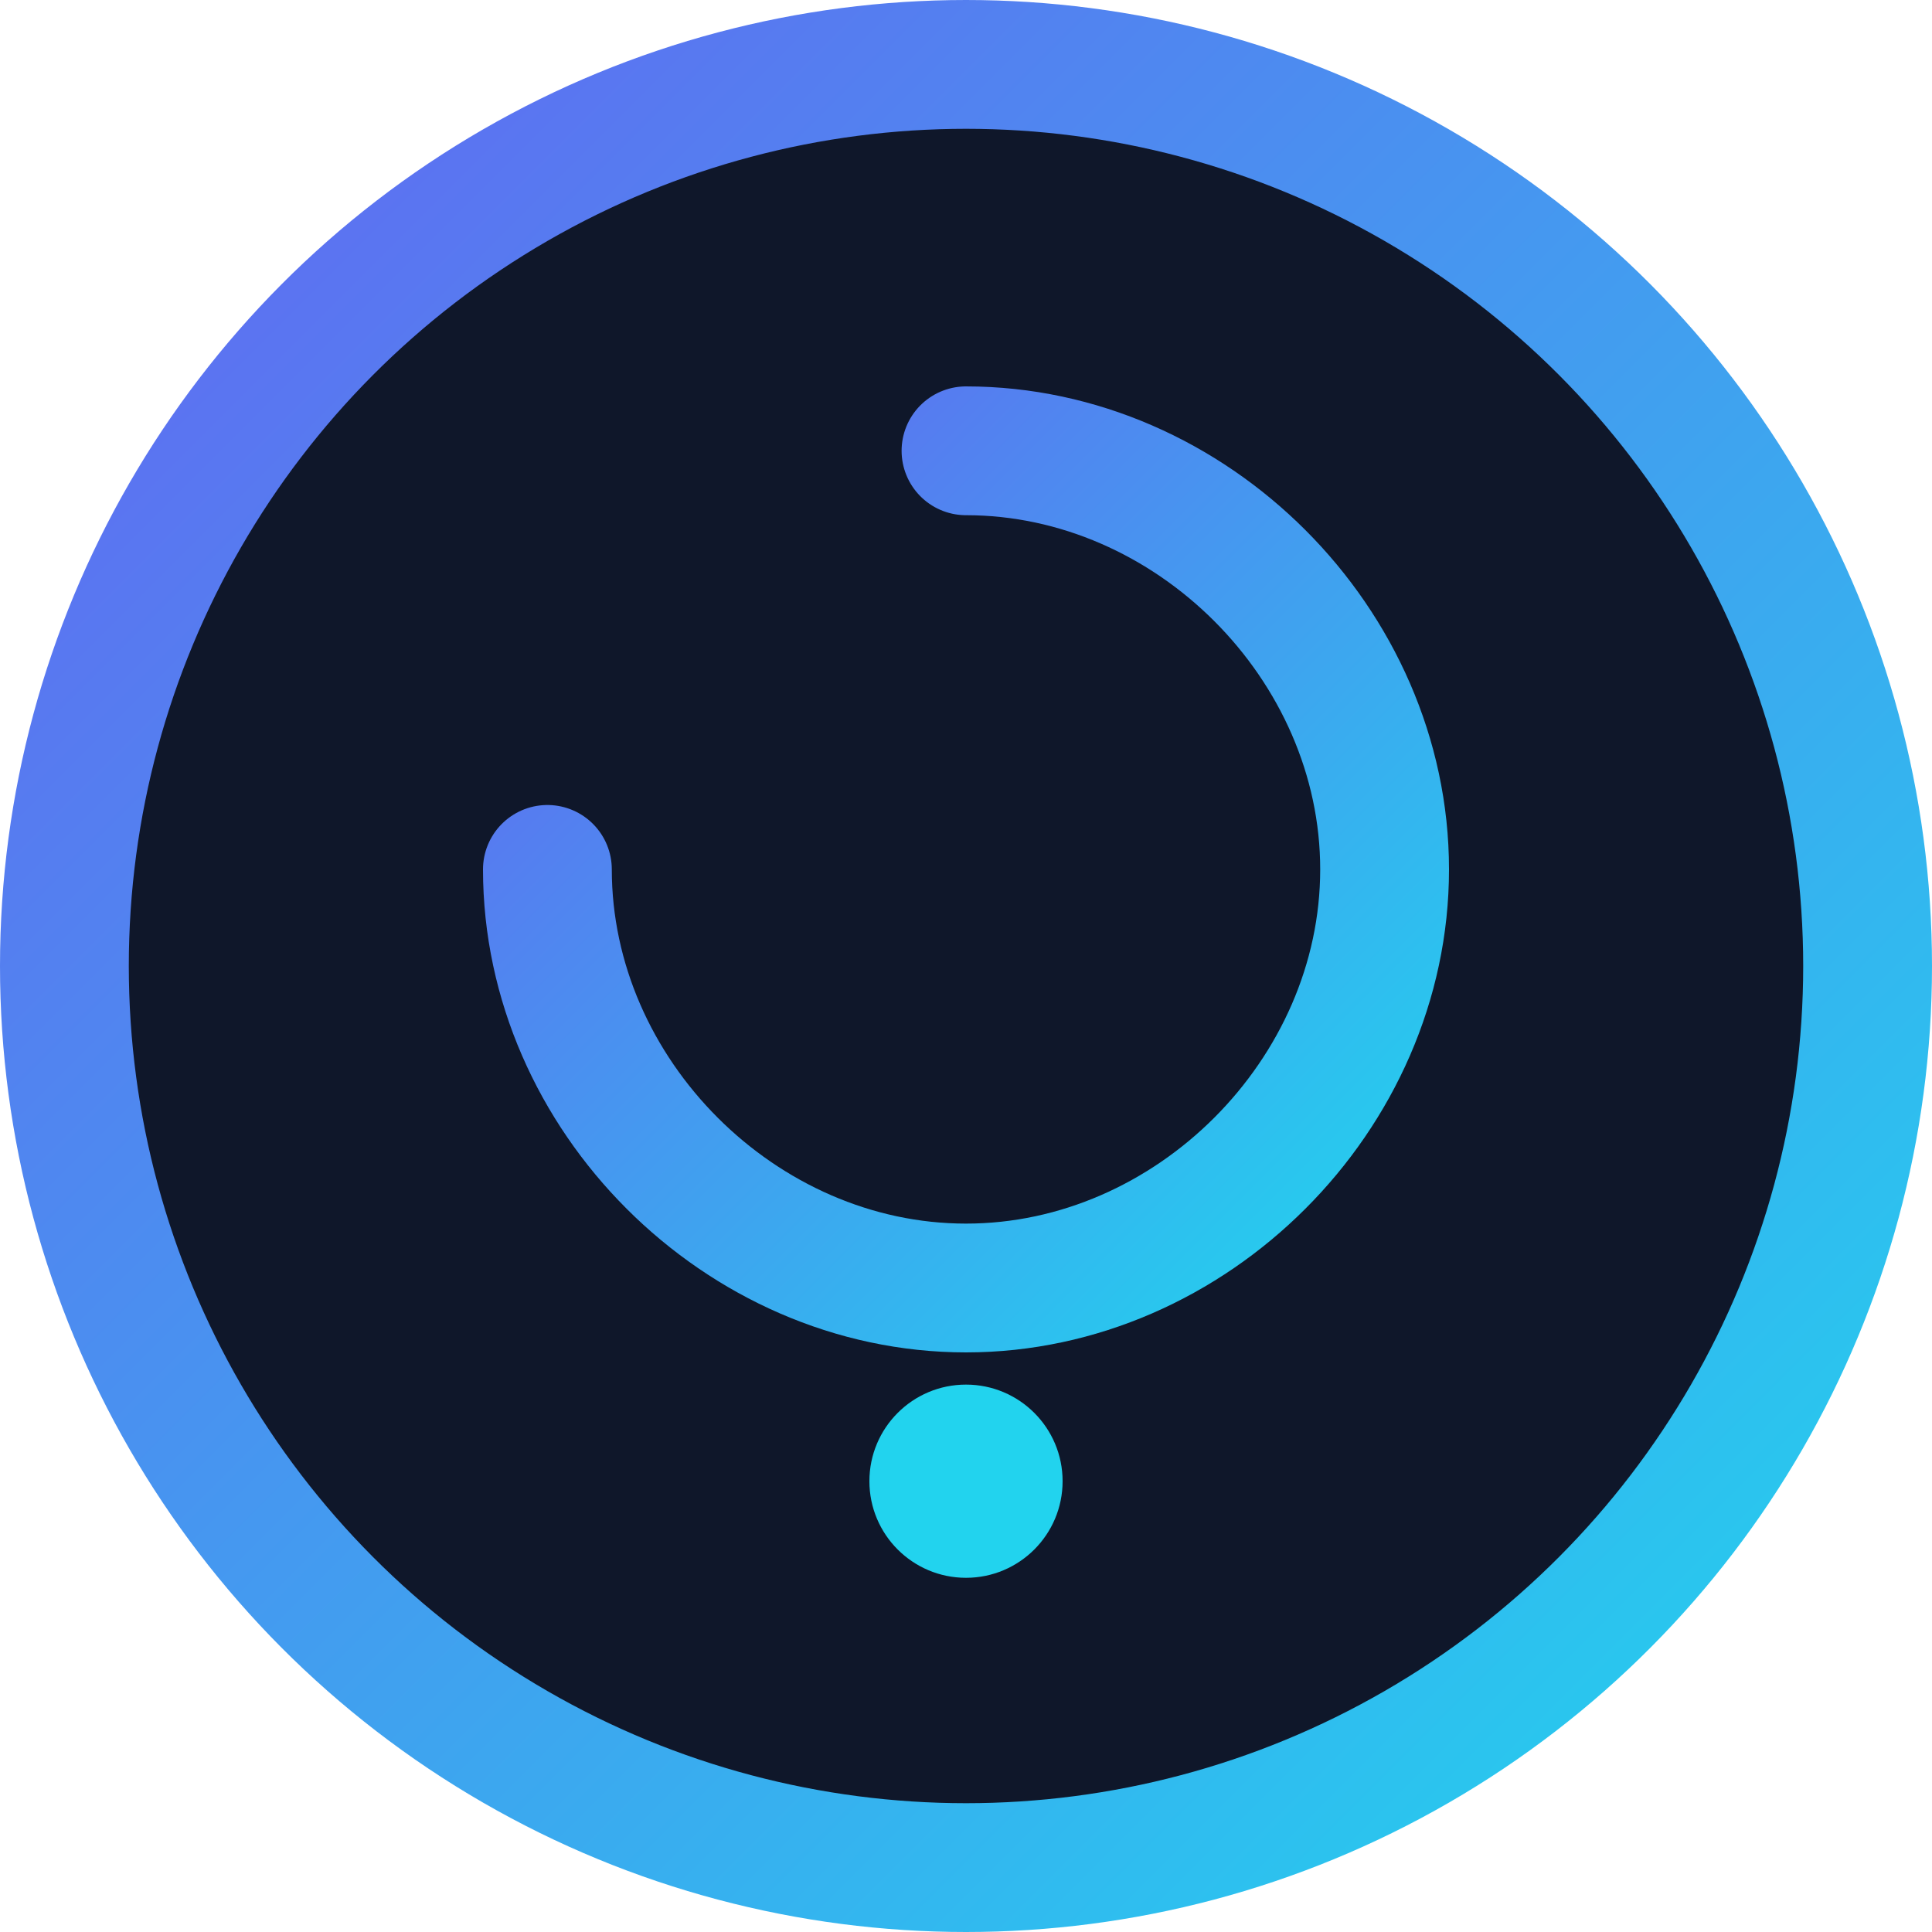 <svg xmlns="http://www.w3.org/2000/svg" viewBox="0 0 120 120">
  <defs>
    <linearGradient id="jarvisGradient" x1="0%" y1="0%" x2="100%" y2="100%">
      <stop offset="0%" stop-color="#6366f1" />
      <stop offset="100%" stop-color="#22d3ee" />
    </linearGradient>
  </defs>
  <circle cx="60" cy="60" r="56" fill="#0f172a" stroke="url(#jarvisGradient)" stroke-width="8" />
  <path d="M60 28c14 0 26 12 26 26s-12 26-26 26S34 68 34 54" fill="none" stroke="url(#jarvisGradient)" stroke-width="8" stroke-linecap="round" stroke-linejoin="round" />
  <circle cx="60" cy="92" r="6" fill="#22d3ee" />
</svg>
